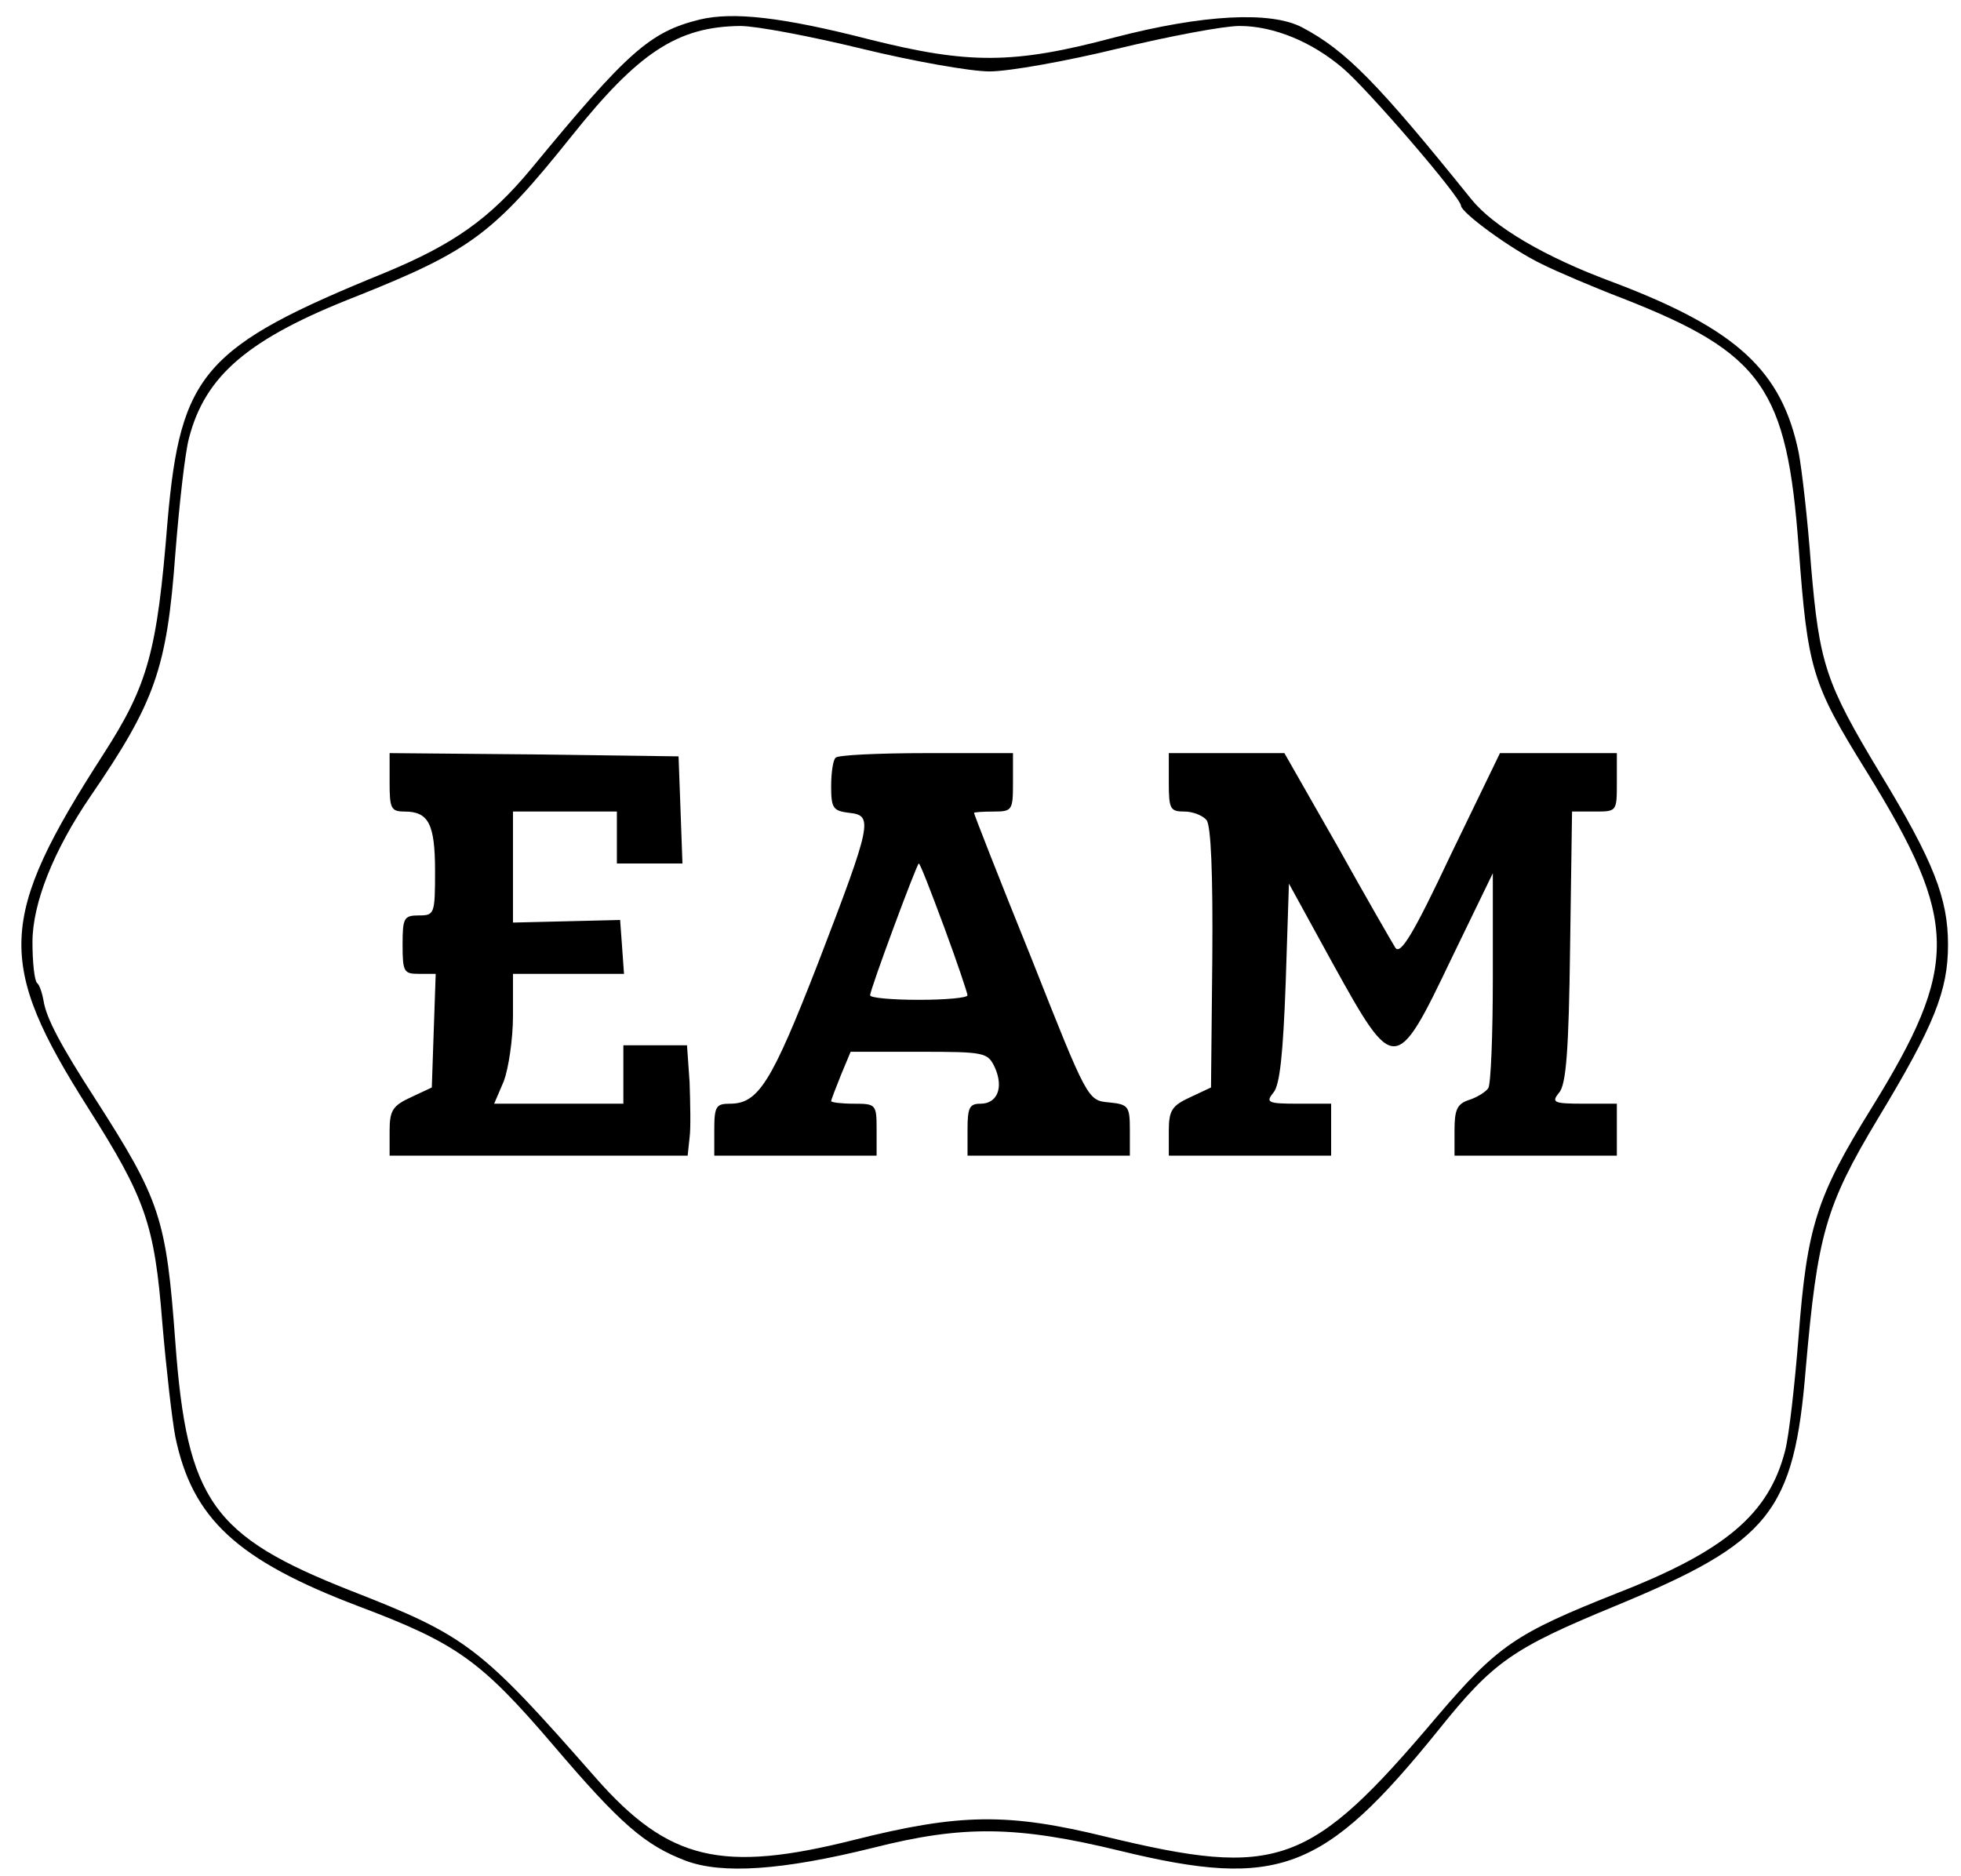 <?xml version="1.0" standalone="no"?>
<!DOCTYPE svg PUBLIC "-//W3C//DTD SVG 20010904//EN"
 "http://www.w3.org/TR/2001/REC-SVG-20010904/DTD/svg10.dtd">
<svg version="1.0" xmlns="http://www.w3.org/2000/svg"
 width="302pt" height="289pt" viewBox="0 0 302 289"
 preserveAspectRatio="xMidYMid meet">

<g transform="translate(0,289) scale(0.1,-0.1)"
fill="#000000" stroke="none">
<path d="M1078 2860 c-77 -19 -111 -49 -260 -230 -64 -77 -119 -116 -225 -160
-280 -114 -315 -155 -335 -383 -16 -201 -30 -252 -99 -359 -163 -253 -165
-321 -23 -545 88 -139 102 -178 114 -331 6 -70 15 -149 20 -175 26 -126 95
-190 282 -261 151 -57 188 -83 300 -214 103 -121 141 -154 204 -178 56 -21
148 -15 289 20 138 35 221 34 381 -5 243 -59 313 -32 489 186 85 106 114 126
274 192 237 98 274 144 292 366 18 205 30 249 111 384 87 144 108 197 108 268
0 71 -22 128 -104 263 -85 141 -94 169 -107 321 -5 69 -14 148 -19 174 -26
126 -95 190 -285 262 -106 39 -185 86 -219 128 -145 180 -193 229 -261 265
-48 25 -152 20 -290 -16 -154 -41 -223 -41 -375 -3 -136 35 -211 43 -262 31z
m249 -45 c78 -19 167 -35 197 -35 30 0 119 16 197 35 79 19 163 35 188 35 52
0 111 -24 159 -65 37 -31 182 -199 182 -212 1 -11 77 -67 125 -90 22 -11 78
-35 125 -53 214 -84 252 -138 270 -383 14 -189 20 -209 105 -346 142 -230 143
-298 7 -518 -85 -137 -99 -183 -112 -350 -6 -76 -15 -156 -21 -178 -25 -97
-92 -154 -259 -219 -156 -62 -183 -80 -277 -190 -196 -232 -245 -249 -510
-185 -151 37 -225 36 -388 -5 -203 -51 -285 -32 -397 95 -179 204 -199 219
-378 289 -213 84 -252 138 -270 383 -14 191 -23 218 -123 374 -53 82 -76 125
-80 152 -2 11 -6 24 -10 27 -4 4 -7 32 -7 63 0 60 33 142 89 224 100 146 118
197 131 374 6 76 15 156 21 178 25 97 92 154 259 219 175 70 210 96 330 246
103 129 163 169 260 170 25 0 109 -16 187 -35z"/>
<path d="M600 1685 c0 -40 2 -45 23 -45 37 0 47 -19 47 -92 0 -66 -1 -68 -25
-68 -23 0 -25 -4 -25 -45 0 -42 2 -45 25 -45 l26 0 -3 -87 -3 -88 -32 -15
c-28 -13 -33 -20 -33 -52 l0 -38 229 0 230 0 3 28 c2 15 1 53 0 85 l-4 57 -49
0 -49 0 0 -45 0 -45 -99 0 -100 0 15 35 c7 19 14 64 14 100 l0 65 86 0 85 0
-3 42 -3 41 -82 -2 -83 -2 0 85 0 86 80 0 80 0 0 -40 0 -40 50 0 51 0 -3 83
-3 82 -222 3 -223 2 0 -45z"/>
<path d="M1287 1723 c-4 -3 -7 -23 -7 -44 0 -34 3 -38 28 -41 37 -4 35 -15
-48 -231 -72 -185 -92 -217 -136 -217 -21 0 -24 -4 -24 -40 l0 -40 125 0 125
0 0 40 c0 39 -1 40 -35 40 -19 0 -35 2 -35 4 0 2 7 20 15 40 l15 36 105 0
c102 0 106 -1 117 -24 14 -31 4 -56 -22 -56 -17 0 -20 -6 -20 -40 l0 -40 125
0 125 0 0 39 c0 37 -2 40 -32 43 -33 3 -33 3 -120 223 -49 121 -88 221 -88
223 0 1 14 2 30 2 29 0 30 2 30 45 l0 45 -133 0 c-74 0 -137 -3 -140 -7z m167
-261 c20 -54 36 -102 36 -105 0 -4 -34 -7 -75 -7 -41 0 -75 3 -75 7 0 9 72
203 75 203 2 0 19 -44 39 -98z"/>
<path d="M1800 1685 c0 -41 2 -45 24 -45 13 0 28 -6 34 -13 7 -8 10 -83 9
-212 l-2 -200 -32 -15 c-28 -13 -33 -20 -33 -52 l0 -38 125 0 125 0 0 40 0 40
-51 0 c-47 0 -50 2 -38 17 10 11 15 60 19 169 l5 153 68 -124 c94 -170 97
-170 182 8 l64 132 0 -160 c0 -88 -3 -165 -7 -171 -4 -6 -17 -14 -29 -18 -19
-6 -23 -15 -23 -47 l0 -39 125 0 125 0 0 40 0 40 -51 0 c-47 0 -50 2 -38 17
11 12 15 66 17 225 l3 208 35 0 c34 0 34 0 34 45 l0 45 -90 0 -90 0 -76 -157
c-57 -121 -77 -154 -85 -143 -5 8 -46 79 -90 158 l-81 142 -89 0 -89 0 0 -45z"/>
</g>
</svg>
